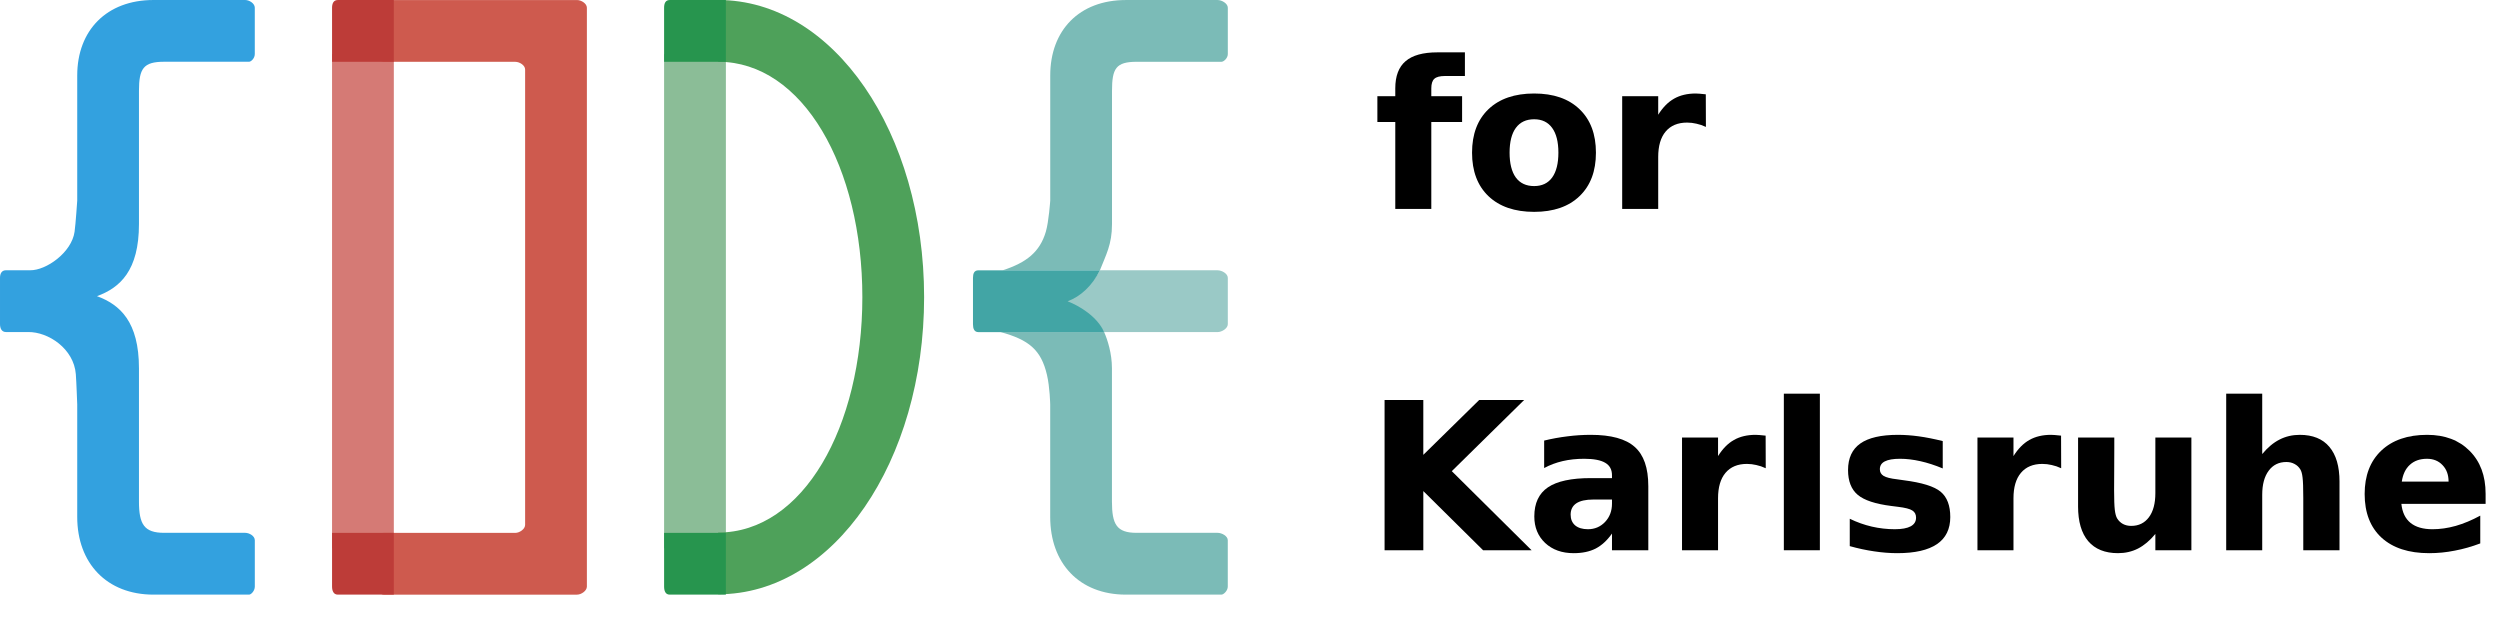 <?xml version="1.0" encoding="UTF-8" standalone="no"?>
<!-- Generator: Adobe Illustrator 16.0.4, SVG Export Plug-In . SVG Version: 6.00 Build 0)  -->

<svg
   xmlns:dc="http://purl.org/dc/elements/1.1/"
   xmlns:cc="http://creativecommons.org/ns#"
   xmlns:rdf="http://www.w3.org/1999/02/22-rdf-syntax-ns#"
   xmlns:svg="http://www.w3.org/2000/svg"
   xmlns="http://www.w3.org/2000/svg"
   xmlns:sodipodi="http://sodipodi.sourceforge.net/DTD/sodipodi-0.dtd"
   xmlns:inkscape="http://www.inkscape.org/namespaces/inkscape"
   version="1.1"
   id="Ebene_1"
   x="0px"
   y="0px"
   width="226.449"
   height="57.759"
   viewBox="0 869 226.449 57.759"
   enable-background="new 0 869 297.641 99.21"
   xml:space="preserve"
   sodipodi:docname="CFG_Karlsruhe.svg"
   inkscape:version="0.92.4 (unknown)"><defs
   id="defs63" /><sodipodi:namedview
   pagecolor="#ffffff"
   bordercolor="#666666"
   borderopacity="1"
   objecttolerance="10"
   gridtolerance="10"
   guidetolerance="10"
   inkscape:pageopacity="0"
   inkscape:pageshadow="2"
   inkscape:window-width="1920"
   inkscape:window-height="1024"
   id="namedview61"
   showgrid="false"
   fit-margin-top="0"
   fit-margin-left="0"
   fit-margin-right="0"
   fit-margin-bottom="0"
   inkscape:zoom="6.3050636"
   inkscape:cx="134.41224"
   inkscape:cy="9.3917726"
   inkscape:window-x="0"
   inkscape:window-y="0"
   inkscape:window-maximized="1"
   inkscape:current-layer="flowRoot852-9" />



<polygon
   points="66.909,941.337 70.595,941.337 71.625,941.337 72.504,941.337 72.504,896.572 66.909,896.572 66.909,897.267 "
   id="polygon8"
   style="fill:#d57a75"
   transform="translate(-36.832,-22.673)" />
<g
   id="g12"
   transform="translate(-36.832,-22.673)">
	<path
   d="m 89.102,945.535 c 0.384,0 0.89,-0.348 0.89,-0.729 v -52.43 c 0,-0.383 -0.506,-0.699 -0.89,-0.699 H 71.625 c -0.384,0 -0.52,0.158 -0.52,0.35 v 1.049 3.494 c 0,0.385 0.136,0.703 0.52,0.703 h 11.884 c 0.385,0 0.888,0.311 0.888,0.695 v 41.248 c 0,0.383 -0.503,0.725 -0.888,0.725 H 71.625 c -0.384,0 -0.52,0.131 -0.52,0.324 v 1.047 3.496 c 0,0.383 0.136,0.73 0.52,0.73 h 17.478 z"
   id="path10"
   inkscape:connector-curvature="0"
   style="fill:#ce5a4e" />
</g>
<polygon
   points="96.986,941.337 101.684,941.337 102.582,941.337 102.582,896.572 96.986,896.572 96.986,897.267 "
   id="polygon14"
   style="fill:#8bbd97"
   transform="translate(-36.832,-22.673)" />
<g
   id="g36"
   transform="translate(-36.832,-22.673)">
	<path
   d="m 101.882,945.503 v -5.592 c 7.694,0 13.062,-9.566 13.062,-21.322 0,-11.758 -5.368,-21.322 -13.062,-21.322 v -5.594 c 10.492,0 18.656,12.074 18.656,26.916 0,14.84 -8.164,26.914 -18.656,26.914"
   id="path16"
   inkscape:connector-curvature="0"
   style="fill:#4ea15a" />
	<path
   d="m 43.827,928.306 v 7.713 2.48 c 0,4.186 2.678,7.035 6.908,7.035 h 1.189 3.426 4.04 c 0.192,0 0.523,-0.348 0.523,-0.729 v -4.197 c 0,-0.383 -0.489,-0.672 -0.873,-0.672 h -4.018 -2.05 -1.271 c -1.811,0 -2.282,-0.77 -2.282,-2.838 v -1.229 -6.729 -4.104 c 0,-4.219 -1.715,-5.771 -3.803,-6.537 2.088,-0.762 3.803,-2.314 3.803,-6.529 v -2.914 -7.395 -1.754 c 0,-2.033 0.405,-2.641 2.282,-2.641 h 1.58 2.004 4.103 c 0.192,0 0.523,-0.316 0.523,-0.701 v -4.195 c 0,-0.383 -0.489,-0.697 -0.873,-0.697 h -3.36 -3.17 -1.773 c -4.23,0 -6.908,2.74 -6.908,6.834 v 2.195 9.146 c 0,0 -0.14,2.1 -0.24,2.814 -0.266,1.891 -2.582,3.51 -4.018,3.49 h -2.198 c -0.386,0 -0.539,0.301 -0.539,0.686 v 4.195 c 0,0.383 0.153,0.715 0.539,0.715 h 2.008 c 1.832,-0.025 4.146,1.518 4.321,3.818 0.053,0.674 0.127,2.74 0.127,2.74"
   id="path18"
   inkscape:connector-curvature="0"
   style="fill:#33a1df" />
	<path
   d="M 71.625,891.675 H 69.644 67.43 c -0.385,0 -0.521,0.316 -0.521,0.699 v 1.291 2.902 0.703 h 0.521 4.194 0.88 v -0.703 -4.193 -0.699 z"
   id="path20"
   inkscape:connector-curvature="0"
   style="fill:#bd3c38" />
	<path
   d="m 66.909,940.611 v 1.98 2.213 c 0,0.385 0.137,0.73 0.521,0.73 h 1.292 2.902 0.879 v -0.73 -4.193 -0.672 H 71.624 67.43 66.909 Z"
   id="path22"
   inkscape:connector-curvature="0"
   style="fill:#bd3c38" />
	<path
   d="m 101.684,891.675 h -1.98 -2.214 c -0.385,0 -0.505,0.316 -0.505,0.699 v 1.291 2.902 0.703 h 0.505 4.193 0.897 v -0.703 -4.193 -0.699 z"
   id="path24"
   inkscape:connector-curvature="0"
   style="fill:#27954e" />
	<path
   d="m 96.986,940.611 v 1.98 2.213 c 0,0.385 0.12,0.73 0.505,0.73 h 1.29 2.903 0.897 v -0.73 -4.193 -0.672 h -0.897 -4.194 -0.505 v 0.672 z"
   id="path26"
   inkscape:connector-curvature="0"
   style="fill:#27954e" />
	<path
   d="m 131.959,928.306 v 7.713 2.48 c 0,4.186 2.627,7.035 6.858,7.035 h 1.189 3.426 4.04 c 0.192,0 0.572,-0.348 0.572,-0.729 v -4.197 c 0,-0.383 -0.538,-0.672 -0.922,-0.672 h -4.019 -2.05 -1.269 c -1.811,0 -2.232,-0.77 -2.232,-2.838 v -1.229 -6.729 -4.104 c 0,-1.357 -0.398,-2.586 -0.708,-3.287 h -9.388 c 2.579,0.701 3.682,1.623 4.207,3.869 0.266,1.122 0.296,2.688 0.296,2.688"
   id="path28"
   inkscape:connector-curvature="0"
   style="fill:#7bbbb7" />
	<path
   d="m 131.562,912.666 c -0.542,1.832 -1.751,2.793 -3.91,3.492 h 8.808 c 0.547,-1.398 1.097,-2.332 1.097,-4.184 v -2.914 -7.393 -1.756 c 0,-2.033 0.354,-2.641 2.232,-2.641 h 1.579 2.003 4.104 c 0.192,0 0.572,-0.316 0.572,-0.701 v -4.195 c 0,-0.383 -0.538,-0.699 -0.922,-0.699 h -3.359 -3.172 -1.774 c -4.231,0 -6.858,2.742 -6.858,6.836 v 2.195 9.146 c -0.003,10e-4 -0.129,1.899 -0.4,2.814"
   id="path30"
   inkscape:connector-curvature="0"
   style="fill:#7bbbb7" />
	<path
   d="m 132.924,919 c 1.416,0.52 2.97,1.354 3.924,2.752 h 10.275 c 0.385,0 0.923,-0.332 0.923,-0.715 v -4.195 c 0,-0.385 -0.538,-0.686 -0.923,-0.686 h -10.664 c -0.7,1.4 -2.363,2.414 -3.535,2.844"
   id="path32"
   inkscape:connector-curvature="0"
   style="fill:#9ac9c6" />
	<path
   d="m 125.453,916.158 c -0.386,0 -0.489,0.301 -0.489,0.686 v 4.195 c 0,0.385 0.104,0.717 0.489,0.717 h 2.007 9.388 c -0.631,-1.4 -2.196,-2.357 -3.313,-2.793 1.172,-0.43 2.226,-1.404 2.926,-2.803 h -8.809 z"
   id="path34"
   inkscape:connector-curvature="0"
   style="fill:#42a5a5" />
</g>


<g
   aria-label="for"
   style="font-style:normal;font-weight:normal;font-size:40px;line-height:1.25;font-family:sans-serif;letter-spacing:0px;word-spacing:0px;fill:#000000;fill-opacity:1;stroke:none"
   id="text33"><path
     d="m 132.691,873.742 v 2.142 h -1.805 q -0.693,0 -0.966,0.255 -0.273,0.246 -0.273,0.866 v 0.711 h 2.789 v 2.333 h -2.789 v 7.875 h -3.263 v -7.875 h -1.622 v -2.333 h 1.622 v -0.711 q 0,-1.668 0.93,-2.461 0.93,-0.802 2.88,-0.802 z"
     style="font-style:normal;font-variant:normal;font-weight:bold;font-stretch:normal;font-size:18.667px;font-family:sans-serif;-inkscape-font-specification:'sans-serif, Bold';font-variant-ligatures:normal;font-variant-caps:normal;font-variant-numeric:normal;font-feature-settings:normal;text-align:start;writing-mode:lr-tb;text-anchor:start"
     id="path35"
     inkscape:connector-curvature="0" /><path
     d="m 138.962,879.803 q -1.085,0 -1.659,0.784 -0.565,0.775 -0.565,2.242 0,1.467 0.565,2.251 0.574,0.775 1.659,0.775 1.066,0 1.632,-0.775 0.565,-0.784 0.565,-2.251 0,-1.467 -0.565,-2.242 -0.565,-0.784 -1.632,-0.784 z m 0,-2.333 q 2.634,0 4.111,1.422 1.486,1.422 1.486,3.938 0,2.516 -1.486,3.938 -1.477,1.422 -4.111,1.422 -2.643,0 -4.138,-1.422 -1.486,-1.422 -1.486,-3.938 0,-2.516 1.486,-3.938 1.495,-1.422 4.138,-1.422 z"
     style="font-style:normal;font-variant:normal;font-weight:bold;font-stretch:normal;font-size:18.667px;font-family:sans-serif;-inkscape-font-specification:'sans-serif, Bold';font-variant-ligatures:normal;font-variant-caps:normal;font-variant-numeric:normal;font-feature-settings:normal;text-align:start;writing-mode:lr-tb;text-anchor:start"
     id="path37"
     inkscape:connector-curvature="0" /><path
     d="m 154.52,880.496 q -0.428,-0.201 -0.857,-0.292 -0.419,-0.1 -0.848,-0.1 -1.258,0 -1.941,0.811 -0.674,0.802 -0.674,2.306 v 4.703 h -3.263 v -10.208 h 3.263 v 1.677 q 0.629,-1.003 1.44,-1.458 0.82,-0.465 1.96,-0.465 0.164,0 0.355,0.018 0.191,0.009 0.556,0.055 z"
     style="font-style:normal;font-variant:normal;font-weight:bold;font-stretch:normal;font-size:18.667px;font-family:sans-serif;-inkscape-font-specification:'sans-serif, Bold';font-variant-ligatures:normal;font-variant-caps:normal;font-variant-numeric:normal;font-feature-settings:normal;text-align:start;writing-mode:lr-tb;text-anchor:start"
     id="path39"
     inkscape:connector-curvature="0" /></g><g
   aria-label="Karlsruhe"
   transform="translate(-0.501,998.396)"
   style="font-style:normal;font-weight:normal;font-size:40px;line-height:1.25;font-family:sans-serif;letter-spacing:0px;word-spacing:0px;fill:#000000;fill-opacity:1;stroke:none"
   id="flowRoot852-9"><path
     d="m 125.915,-93.163 h 3.509 v 4.967 l 5.059,-4.967 h 4.074 l -6.553,6.444 7.228,7.164 h -4.393 l -5.414,-5.359 v 5.359 h -3.509 z"
     style="font-style:normal;font-variant:normal;font-weight:bold;font-stretch:normal;font-size:18.667px;font-family:sans-serif;-inkscape-font-specification:'sans-serif, Bold';font-variant-ligatures:normal;font-variant-caps:normal;font-variant-numeric:normal;font-feature-settings:normal;text-align:start;writing-mode:lr-tb;text-anchor:start"
     id="path42"
     inkscape:connector-curvature="0" /><path
     d="m 144.818,-84.148 q -1.021,0 -1.54,0.346 -0.51,0.346 -0.51,1.021 0,0.62 0.41,0.975 0.419,0.346 1.158,0.346 0.921,0 1.549,-0.656 0.629,-0.665 0.629,-1.659 v -0.374 z m 4.986,-1.23 v 5.824 h -3.29 v -1.513 q -0.656,0.93 -1.477,1.358 -0.82,0.419 -1.996,0.419 -1.586,0 -2.579,-0.921 -0.984,-0.93 -0.984,-2.406 0,-1.796 1.23,-2.634 1.24,-0.839 3.883,-0.839 h 1.923 v -0.255 q 0,-0.775 -0.611,-1.13 -0.611,-0.365 -1.905,-0.365 -1.048,0 -1.951,0.21 -0.902,0.21 -1.677,0.629 v -2.488 q 1.048,-0.255 2.105,-0.383 1.057,-0.137 2.115,-0.137 2.762,0 3.983,1.094 1.23,1.085 1.23,3.536 z"
     style="font-style:normal;font-variant:normal;font-weight:bold;font-stretch:normal;font-size:18.667px;font-family:sans-serif;-inkscape-font-specification:'sans-serif, Bold';font-variant-ligatures:normal;font-variant-caps:normal;font-variant-numeric:normal;font-feature-settings:normal;text-align:start;writing-mode:lr-tb;text-anchor:start"
     id="path44"
     inkscape:connector-curvature="0" /><path
     d="m 160.441,-86.983 q -0.428,-0.201 -0.857,-0.292 -0.419,-0.1 -0.848,-0.1 -1.258,0 -1.941,0.811 -0.674,0.802 -0.674,2.306 v 4.703 h -3.263 V -89.763 h 3.263 v 1.677 q 0.629,-1.003 1.44,-1.458 0.82,-0.465 1.96,-0.465 0.164,0 0.355,0.018 0.191,0.009 0.556,0.055 z"
     style="font-style:normal;font-variant:normal;font-weight:bold;font-stretch:normal;font-size:18.667px;font-family:sans-serif;-inkscape-font-specification:'sans-serif, Bold';font-variant-ligatures:normal;font-variant-caps:normal;font-variant-numeric:normal;font-feature-settings:normal;text-align:start;writing-mode:lr-tb;text-anchor:start"
     id="path46"
     inkscape:connector-curvature="0" /><path
     d="m 162.081,-93.737 h 3.263 v 14.182 h -3.263 z"
     style="font-style:normal;font-variant:normal;font-weight:bold;font-stretch:normal;font-size:18.667px;font-family:sans-serif;-inkscape-font-specification:'sans-serif, Bold';font-variant-ligatures:normal;font-variant-caps:normal;font-variant-numeric:normal;font-feature-settings:normal;text-align:start;writing-mode:lr-tb;text-anchor:start"
     id="path48"
     inkscape:connector-curvature="0" /><path
     d="m 176.473,-89.444 v 2.479 q -1.048,-0.438 -2.023,-0.656 -0.975,-0.219 -1.841,-0.219 -0.93,0 -1.385,0.237 -0.447,0.228 -0.447,0.711 0,0.392 0.337,0.602 0.346,0.21 1.23,0.31 l 0.574,0.082 q 2.507,0.319 3.372,1.048 0.866,0.729 0.866,2.288 0,1.632 -1.203,2.452 -1.203,0.82 -3.591,0.82 -1.012,0 -2.096,-0.164 -1.076,-0.155 -2.215,-0.474 v -2.479 q 0.975,0.474 1.996,0.711 1.03,0.237 2.087,0.237 0.957,0 1.44,-0.264 0.483,-0.264 0.483,-0.784 0,-0.438 -0.337,-0.647 -0.328,-0.219 -1.322,-0.337 l -0.574,-0.073 q -2.178,-0.273 -3.053,-1.012 -0.875,-0.738 -0.875,-2.242 0,-1.622 1.112,-2.406 1.112,-0.784 3.409,-0.784 0.902,0 1.896,0.137 0.993,0.137 2.16,0.428 z"
     style="font-style:normal;font-variant:normal;font-weight:bold;font-stretch:normal;font-size:18.667px;font-family:sans-serif;-inkscape-font-specification:'sans-serif, Bold';font-variant-ligatures:normal;font-variant-caps:normal;font-variant-numeric:normal;font-feature-settings:normal;text-align:start;writing-mode:lr-tb;text-anchor:start"
     id="path50"
     inkscape:connector-curvature="0" /><path
     d="m 187.201,-86.983 q -0.428,-0.201 -0.857,-0.292 -0.419,-0.1 -0.848,-0.1 -1.258,0 -1.941,0.811 -0.674,0.802 -0.674,2.306 v 4.703 h -3.263 V -89.763 h 3.263 v 1.677 q 0.629,-1.003 1.44,-1.458 0.82,-0.465 1.96,-0.465 0.164,0 0.355,0.018 0.191,0.009 0.556,0.055 z"
     style="font-style:normal;font-variant:normal;font-weight:bold;font-stretch:normal;font-size:18.667px;font-family:sans-serif;-inkscape-font-specification:'sans-serif, Bold';font-variant-ligatures:normal;font-variant-caps:normal;font-variant-numeric:normal;font-feature-settings:normal;text-align:start;writing-mode:lr-tb;text-anchor:start"
     id="path52"
     inkscape:connector-curvature="0" /><path
     d="m 188.732,-83.529 v -6.234 h 3.281 v 1.021 q 0,0.829 -0.009,2.087 -0.009,1.249 -0.009,1.668 0,1.23 0.064,1.777 0.064,0.538 0.219,0.784 0.201,0.319 0.52,0.492 0.328,0.173 0.747,0.173 1.021,0 1.604,-0.784 0.583,-0.784 0.583,-2.178 v -5.04 h 3.263 v 10.208 h -3.263 v -1.477 q -0.738,0.893 -1.568,1.322 -0.82,0.419 -1.814,0.419 -1.768,0 -2.698,-1.085 -0.921,-1.085 -0.921,-3.154 z"
     style="font-style:normal;font-variant:normal;font-weight:bold;font-stretch:normal;font-size:18.667px;font-family:sans-serif;-inkscape-font-specification:'sans-serif, Bold';font-variant-ligatures:normal;font-variant-caps:normal;font-variant-numeric:normal;font-feature-settings:normal;text-align:start;writing-mode:lr-tb;text-anchor:start"
     id="path54"
     inkscape:connector-curvature="0" /><path
     d="m 212.412,-85.771 v 6.216 h -3.281 v -1.012 -3.728 q 0,-1.34 -0.064,-1.841 -0.055,-0.501 -0.201,-0.738 -0.191,-0.319 -0.52,-0.492 -0.328,-0.182 -0.747,-0.182 -1.021,0 -1.604,0.793 -0.583,0.784 -0.583,2.178 v 5.022 h -3.263 v -14.182 h 3.263 v 5.469 q 0.738,-0.893 1.568,-1.312 0.829,-0.428 1.832,-0.428 1.768,0 2.68,1.085 0.921,1.085 0.921,3.154 z"
     style="font-style:normal;font-variant:normal;font-weight:bold;font-stretch:normal;font-size:18.667px;font-family:sans-serif;-inkscape-font-specification:'sans-serif, Bold';font-variant-ligatures:normal;font-variant-caps:normal;font-variant-numeric:normal;font-feature-settings:normal;text-align:start;writing-mode:lr-tb;text-anchor:start"
     id="path56"
     inkscape:connector-curvature="0" /><path
     d="m 225.646,-84.686 v 0.93 h -7.629 q 0.118,1.148 0.829,1.723 0.711,0.574 1.987,0.574 1.03,0 2.105,-0.301 1.085,-0.31 2.224,-0.93 v 2.516 q -1.158,0.438 -2.315,0.656 -1.158,0.228 -2.315,0.228 -2.771,0 -4.311,-1.404 -1.531,-1.413 -1.531,-3.956 0,-2.497 1.504,-3.928 1.513,-1.431 4.156,-1.431 2.406,0 3.846,1.449 1.449,1.449 1.449,3.874 z m -3.354,-1.085 q 0,-0.93 -0.547,-1.495 -0.538,-0.574 -1.413,-0.574 -0.948,0 -1.54,0.538 -0.592,0.529 -0.738,1.531 z"
     style="font-style:normal;font-variant:normal;font-weight:bold;font-stretch:normal;font-size:18.667px;font-family:sans-serif;-inkscape-font-specification:'sans-serif, Bold';font-variant-ligatures:normal;font-variant-caps:normal;font-variant-numeric:normal;font-feature-settings:normal;text-align:start;writing-mode:lr-tb;text-anchor:start"
     id="path58"
     inkscape:connector-curvature="0" /></g></svg>